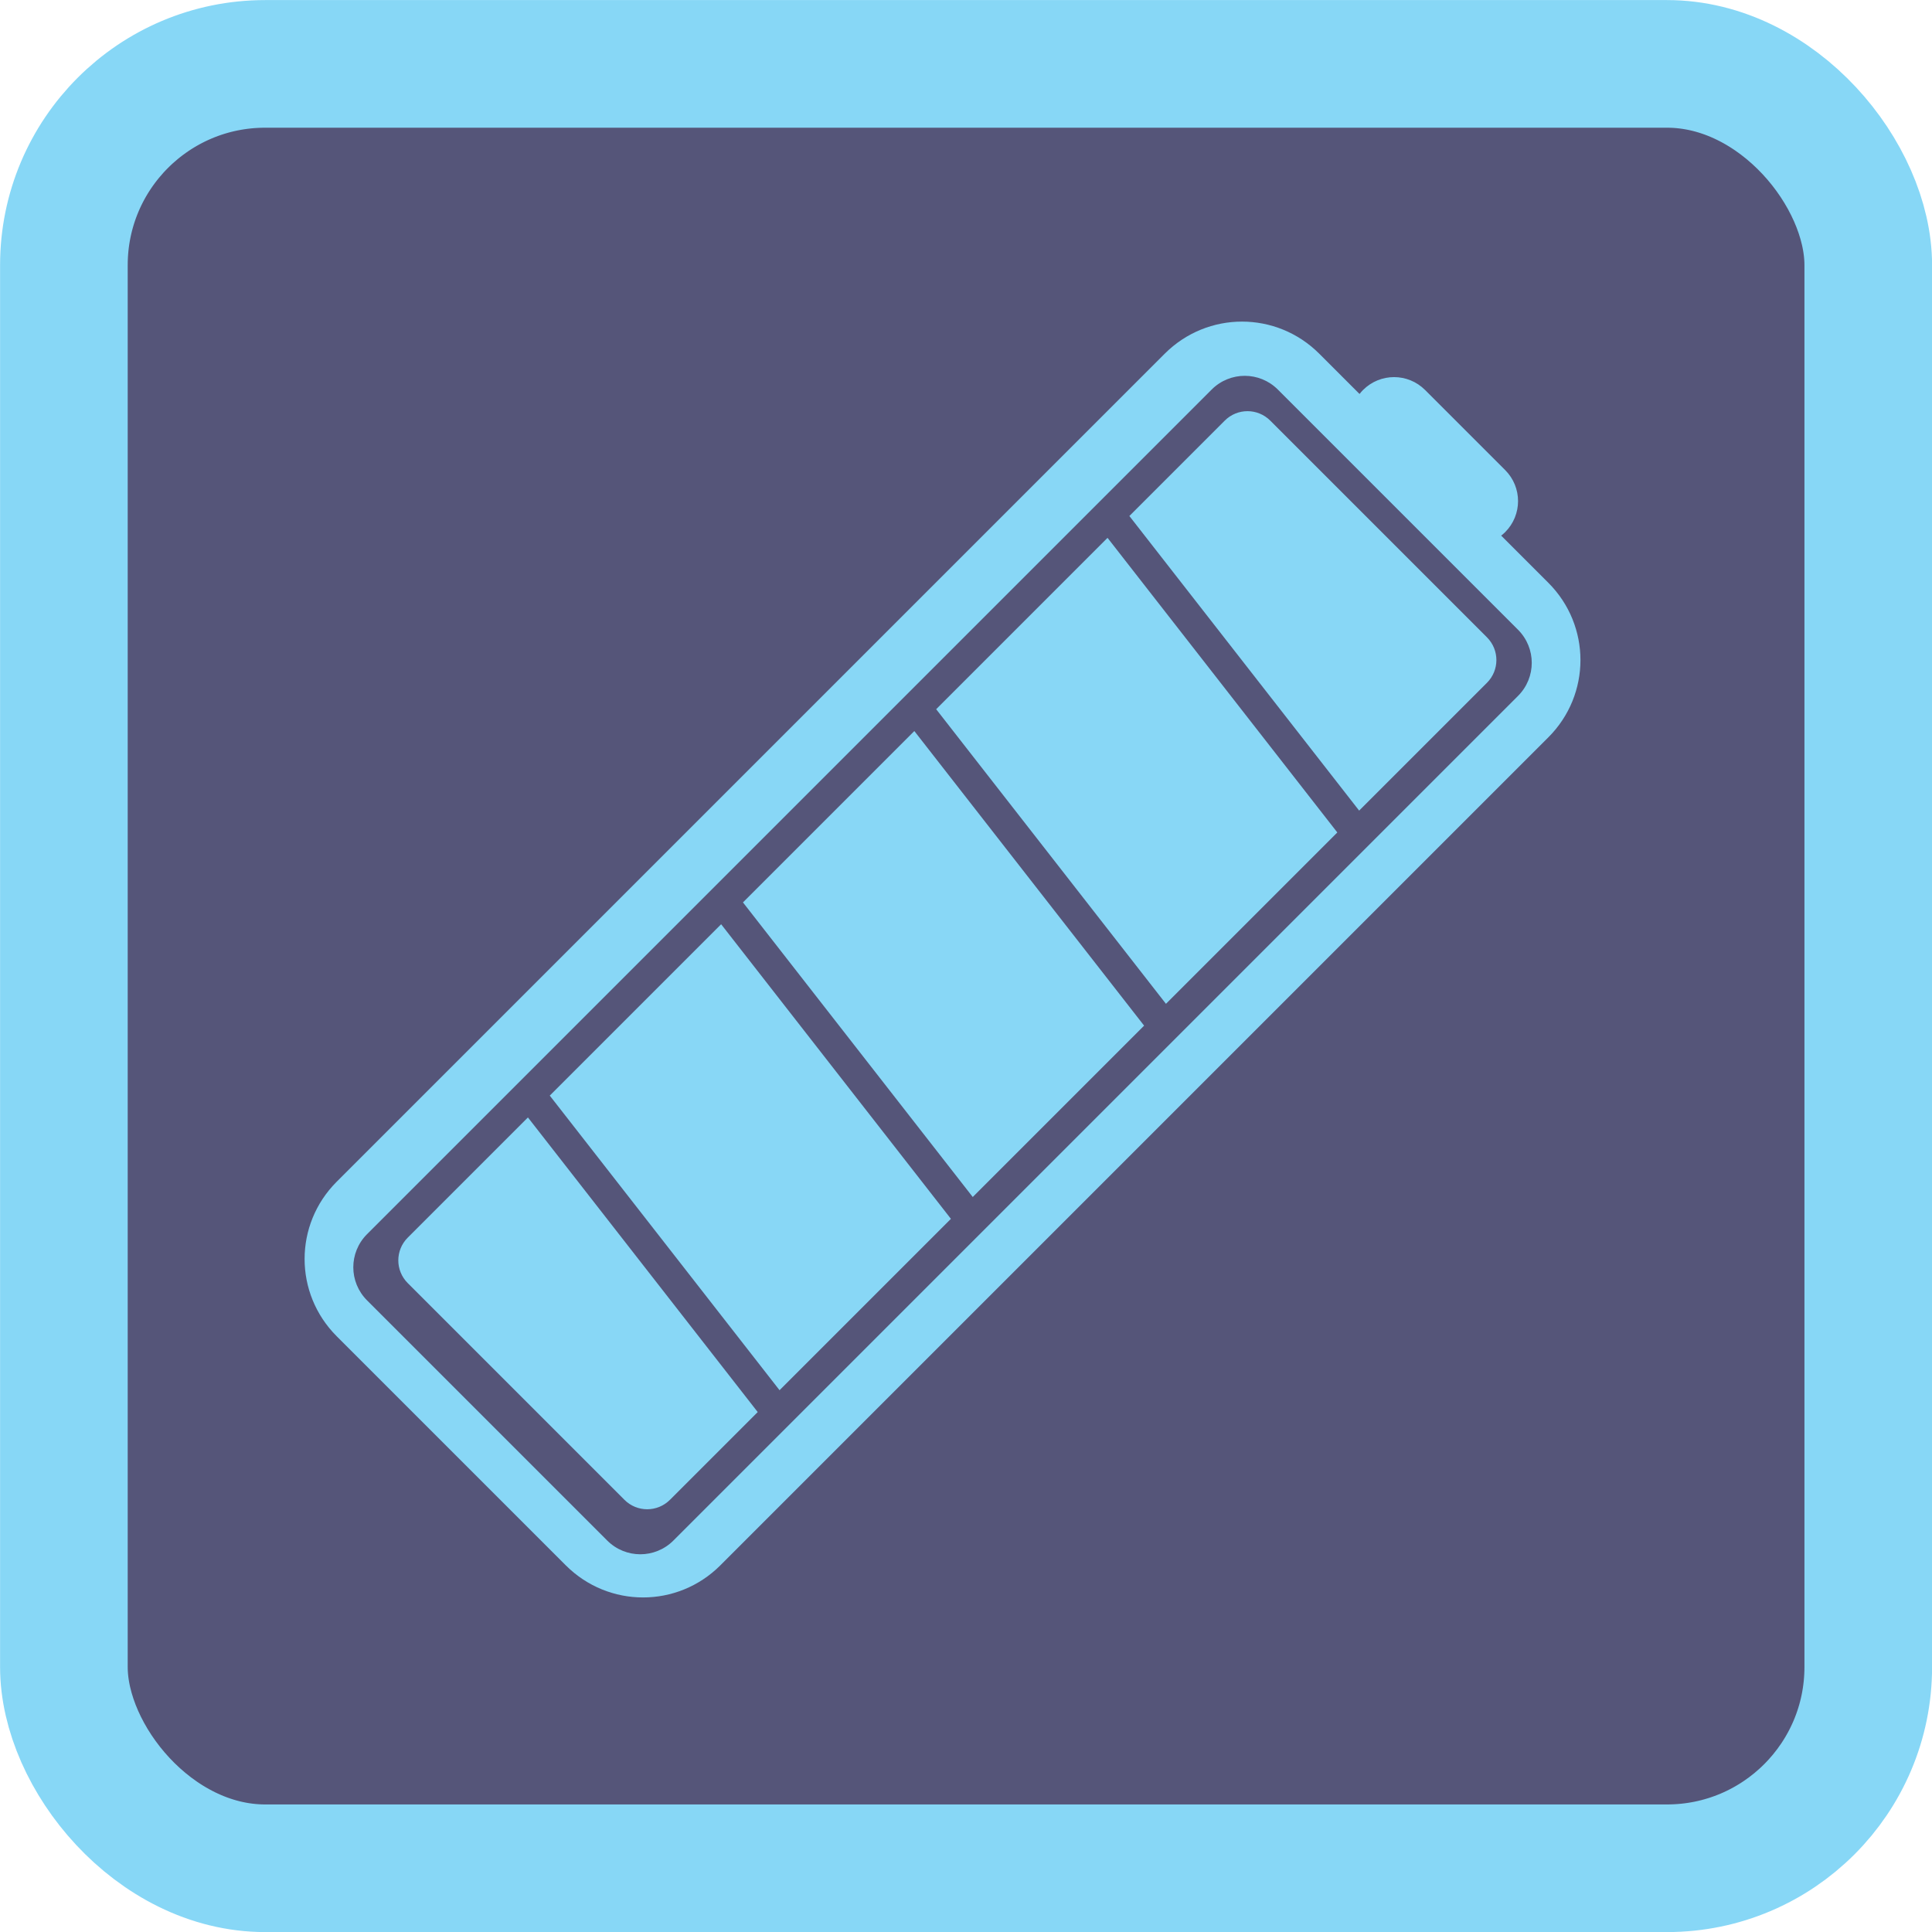 <?xml version="1.0" encoding="UTF-8" standalone="no"?>
<!-- Created with Inkscape (http://www.inkscape.org/) -->

<svg
   xmlns:dc="http://purl.org/dc/elements/1.1/"
   xmlns:cc="http://creativecommons.org/ns#"
   xmlns:rdf="http://www.w3.org/1999/02/22-rdf-syntax-ns#"
   xmlns:svg="http://www.w3.org/2000/svg"
   xmlns="http://www.w3.org/2000/svg"
   xmlns:sodipodi="http://sodipodi.sourceforge.net/DTD/sodipodi-0.dtd"
   xmlns:inkscape="http://www.inkscape.org/namespaces/inkscape"
   width="48"
   height="48"
   viewBox="0 0 12.7 12.7"
   version="1.1"
   id="svg1524"
   inkscape:version="0.92.3 (2405546, 2018-03-11)"
   sodipodi:docname="cmd_icon_recharge.svg">
  <defs
     id="defs1518" />
  <sodipodi:namedview
     id="base"
     pagecolor="#ffffff"
     bordercolor="#666666"
     borderopacity="1.0"
     inkscape:pageopacity="0.0"
     inkscape:pageshadow="2"
     inkscape:zoom="3.959798"
     inkscape:cx="41.762627"
     inkscape:cy="-0.94188022"
     inkscape:document-units="px"
     inkscape:current-layer="layer1"
     showgrid="false"
     units="px"
     inkscape:window-width="1366"
     inkscape:window-height="705"
     inkscape:window-x="-8"
     inkscape:window-y="-8"
     inkscape:window-maximized="1" />
  <g
     inkscape:label="Layer 1"
     inkscape:groupmode="layer"
     id="layer1"
     transform="translate(0,-284.3)">
    <rect
       style="opacity:1;fill:#555579;fill-opacity:1;stroke:#87d7f6;stroke-width:0.839;stroke-linecap:butt;stroke-linejoin:miter;stroke-miterlimit:4;stroke-dasharray:none;stroke-dashoffset:0;stroke-opacity:1"
       id="rect2069"
       width="11.861"
       height="11.861"
       x="0.42"
       y="284.72"
       ry="1.323"
       rx="1.323" />
    <g
       id="g892"
       transform="matrix(0.048,-0.048,0.048,0.048,-14.629,284.852)">
      <path
         inkscape:connector-curvature="0"
         id="rect1002-8-1"
         d="m 100.275,250.607 c -5.863,0 -10.583,4.72 -10.583,10.583 v 31.372 c 0,5.863 4.72,10.583 10.583,10.583 h 113.393 c 5.863,0 10.583,-4.72 10.583,-10.583 v -6.459 c 0.168,0.02 0.337,0.034 0.51,0.034 2.356,0 4.252,-1.897 4.252,-4.252 v -10.961 c 0,-2.356 -1.897,-4.252 -4.252,-4.252 -0.173,0 -0.342,0.013 -0.51,0.033 v -5.514 c 0,-5.863 -4.72,-10.583 -10.583,-10.583 z m -1.512,5.67 H 214.424 c 2.513,0 4.536,2.023 4.536,4.536 v 32.884 c 0,2.513 -2.023,4.536 -4.536,4.536 H 98.763 c -2.513,0 -4.536,-2.023 -4.536,-4.536 v -32.884 c 0,-2.513 2.023,-4.536 4.536,-4.536 z"
         style="opacity:1;fill:#88d7f6;fill-opacity:1;stroke:none;stroke-width:0.769;stroke-linecap:butt;stroke-linejoin:miter;stroke-miterlimit:4;stroke-dasharray:none;stroke-dashoffset:0;stroke-opacity:1" />
      <path
         inkscape:connector-curvature="0"
         id="path1031-2-8"
         d="m 101.314,259.3 c -1.728,0 -3.119,1.391 -3.119,3.119 v 29.671 c 0,1.728 1.391,3.118 3.119,3.118 h 12.016 l 4.439,-35.908 z"
         style="opacity:1;fill:#88d7f6;fill-opacity:1;stroke:none;stroke-width:0.769;stroke-linecap:butt;stroke-linejoin:miter;stroke-miterlimit:4;stroke-dasharray:none;stroke-dashoffset:0;stroke-opacity:1" />
      <path
         inkscape:connector-curvature="0"
         id="path1029-6-3"
         d="m 120.76,259.3 -4.439,35.908 h 23.468 l 4.439,-35.908 z"
         style="opacity:1;fill:#88d7f6;fill-opacity:1;stroke:none;stroke-width:0.769;stroke-linecap:butt;stroke-linejoin:miter;stroke-miterlimit:4;stroke-dasharray:none;stroke-dashoffset:0;stroke-opacity:1" />
      <path
         inkscape:connector-curvature="0"
         id="path1027-9-9"
         d="m 147.218,259.3 -4.439,35.908 h 23.468 l 4.439,-35.908 z"
         style="opacity:1;fill:#88d7f6;fill-opacity:1;stroke:none;stroke-width:0.769;stroke-linecap:butt;stroke-linejoin:miter;stroke-miterlimit:4;stroke-dasharray:none;stroke-dashoffset:0;stroke-opacity:1" />
      <path
         inkscape:connector-curvature="0"
         id="path1025-4-5"
         d="m 173.676,259.3 -4.439,35.908 h 23.468 l 4.439,-35.908 z"
         style="opacity:1;fill:#88d7f6;fill-opacity:1;stroke:none;stroke-width:0.769;stroke-linecap:butt;stroke-linejoin:miter;stroke-miterlimit:4;stroke-dasharray:none;stroke-dashoffset:0;stroke-opacity:1" />
      <path
         inkscape:connector-curvature="0"
         id="rect1008-9-3"
         d="m 200.135,259.3 -4.439,35.908 h 17.499 c 1.728,0 3.119,-1.391 3.119,-3.118 v -29.671 c 0,-1.728 -1.391,-3.119 -3.119,-3.119 z"
         style="opacity:1;fill:#88d7f6;fill-opacity:1;stroke:none;stroke-width:0.769;stroke-linecap:butt;stroke-linejoin:miter;stroke-miterlimit:4;stroke-dasharray:none;stroke-dashoffset:0;stroke-opacity:1" />
    </g>
    <rect
       style="opacity:1;fill:none;fill-opacity:1;stroke:none;stroke-width:0.769;stroke-linecap:butt;stroke-linejoin:miter;stroke-miterlimit:4;stroke-dasharray:none;stroke-dashoffset:0;stroke-opacity:1"
       id="rect1033-0-5"
       width="211.667"
       height="127"
       x="48.114"
       y="213.188"
       ry="0" />
  </g>
</svg>
